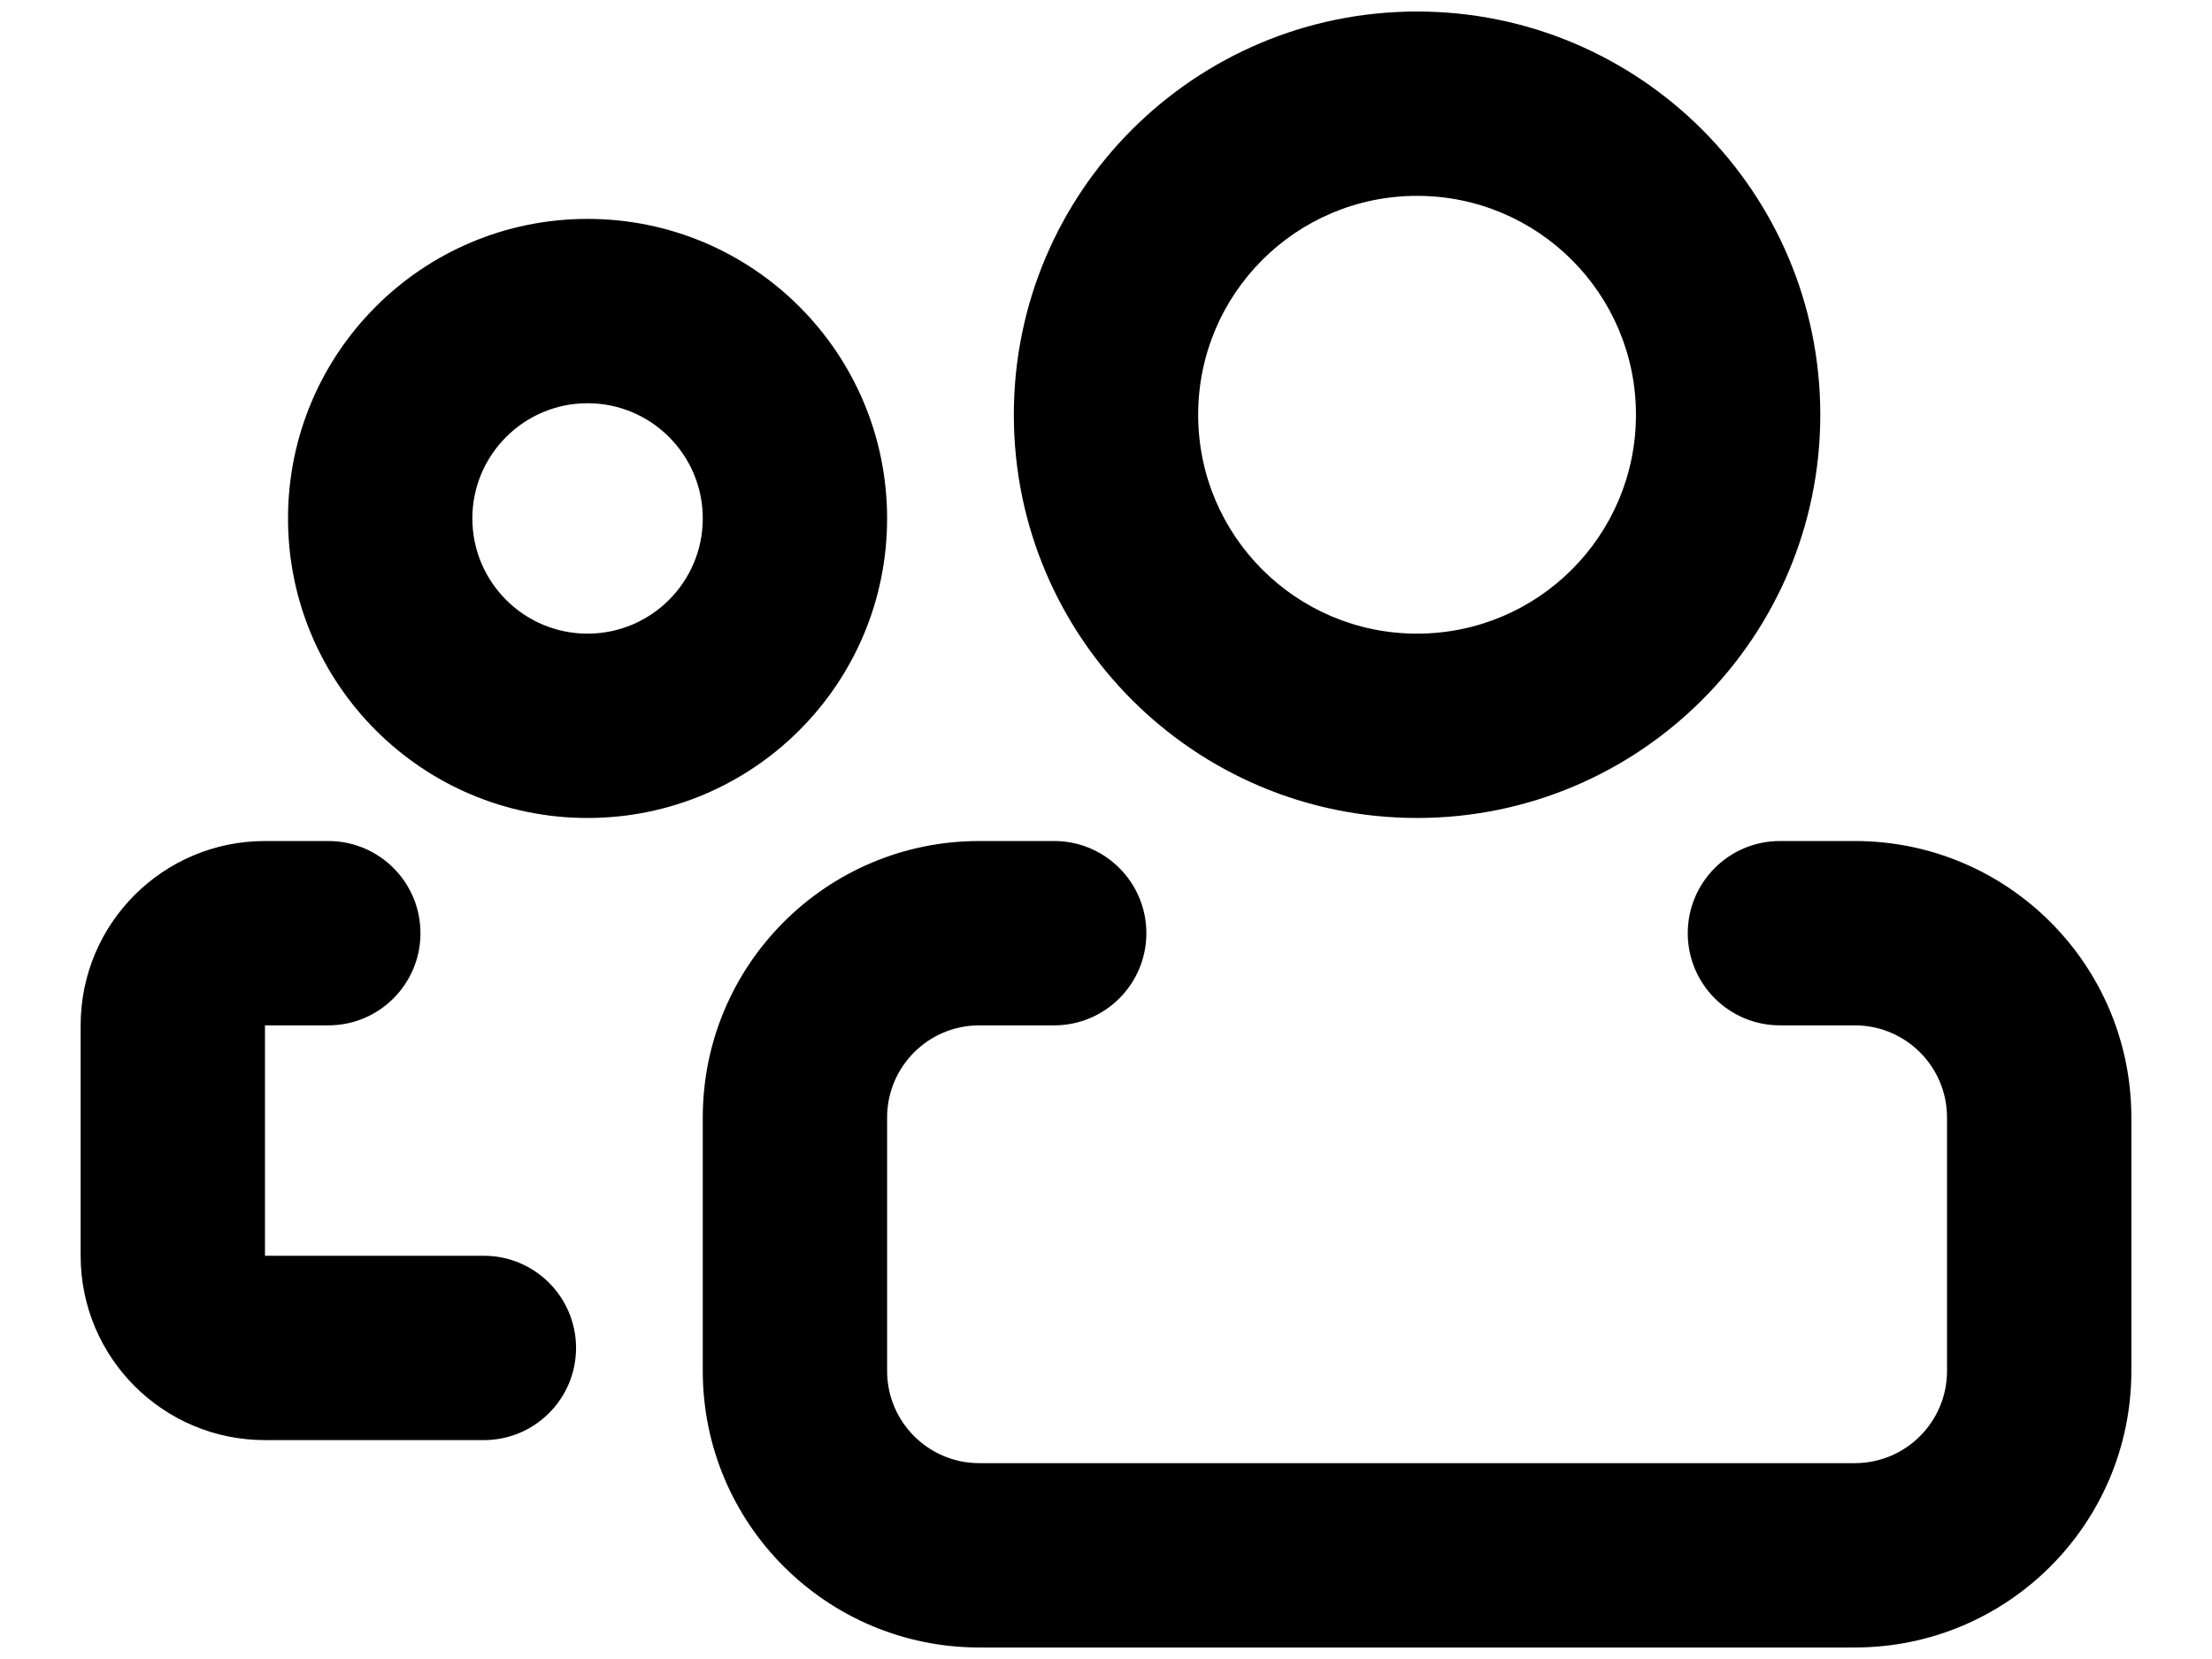 <svg id="icon-users" viewBox="0 0 24 18" xmlns="http://www.w3.org/2000/svg">
<path fill-rule="evenodd" clip-rule="evenodd" d="M13 4.5C13 3.188 14.063 2.125 15.375 2.125C16.687 2.125 17.75 3.188 17.75 4.5C17.75 5.812 16.687 6.875 15.375 6.875C14.063 6.875 13 5.812 13 4.5ZM15.375 0.125C12.959 0.125 11 2.084 11 4.5C11 6.916 12.959 8.875 15.375 8.875C17.791 8.875 19.75 6.916 19.75 4.5C19.75 2.084 17.791 0.125 15.375 0.125ZM5.125 5.625C5.125 4.935 5.685 4.375 6.375 4.375C7.065 4.375 7.625 4.935 7.625 5.625C7.625 6.315 7.065 6.875 6.375 6.875C5.685 6.875 5.125 6.315 5.125 5.625ZM6.375 2.375C4.58 2.375 3.125 3.83 3.125 5.625C3.125 7.42 4.58 8.875 6.375 8.875C8.17 8.875 9.625 7.42 9.625 5.625C9.625 3.83 8.17 2.375 6.375 2.375ZM10.625 11.125C10.073 11.125 9.625 11.573 9.625 12.125V14.875C9.625 15.427 10.073 15.875 10.625 15.875H20.125C20.677 15.875 21.125 15.427 21.125 14.875V12.125C21.125 11.573 20.677 11.125 20.125 11.125H19.312C18.76 11.125 18.312 10.677 18.312 10.125C18.312 9.573 18.76 9.125 19.312 9.125H20.125C21.782 9.125 23.125 10.468 23.125 12.125V14.875C23.125 16.532 21.782 17.875 20.125 17.875H10.625C8.968 17.875 7.625 16.532 7.625 14.875V12.125C7.625 10.468 8.968 9.125 10.625 9.125H11.438C11.99 9.125 12.438 9.573 12.438 10.125C12.438 10.677 11.99 11.125 11.438 11.125H10.625ZM2.875 9.125C1.77 9.125 0.875 10.02 0.875 11.125V13.625C0.875 14.73 1.77 15.625 2.875 15.625H5.25C5.802 15.625 6.25 15.177 6.25 14.625C6.25 14.073 5.802 13.625 5.25 13.625H2.875V11.125H3.562C4.115 11.125 4.562 10.677 4.562 10.125C4.562 9.573 4.115 9.125 3.562 9.125H2.875Z"/>
</svg>
